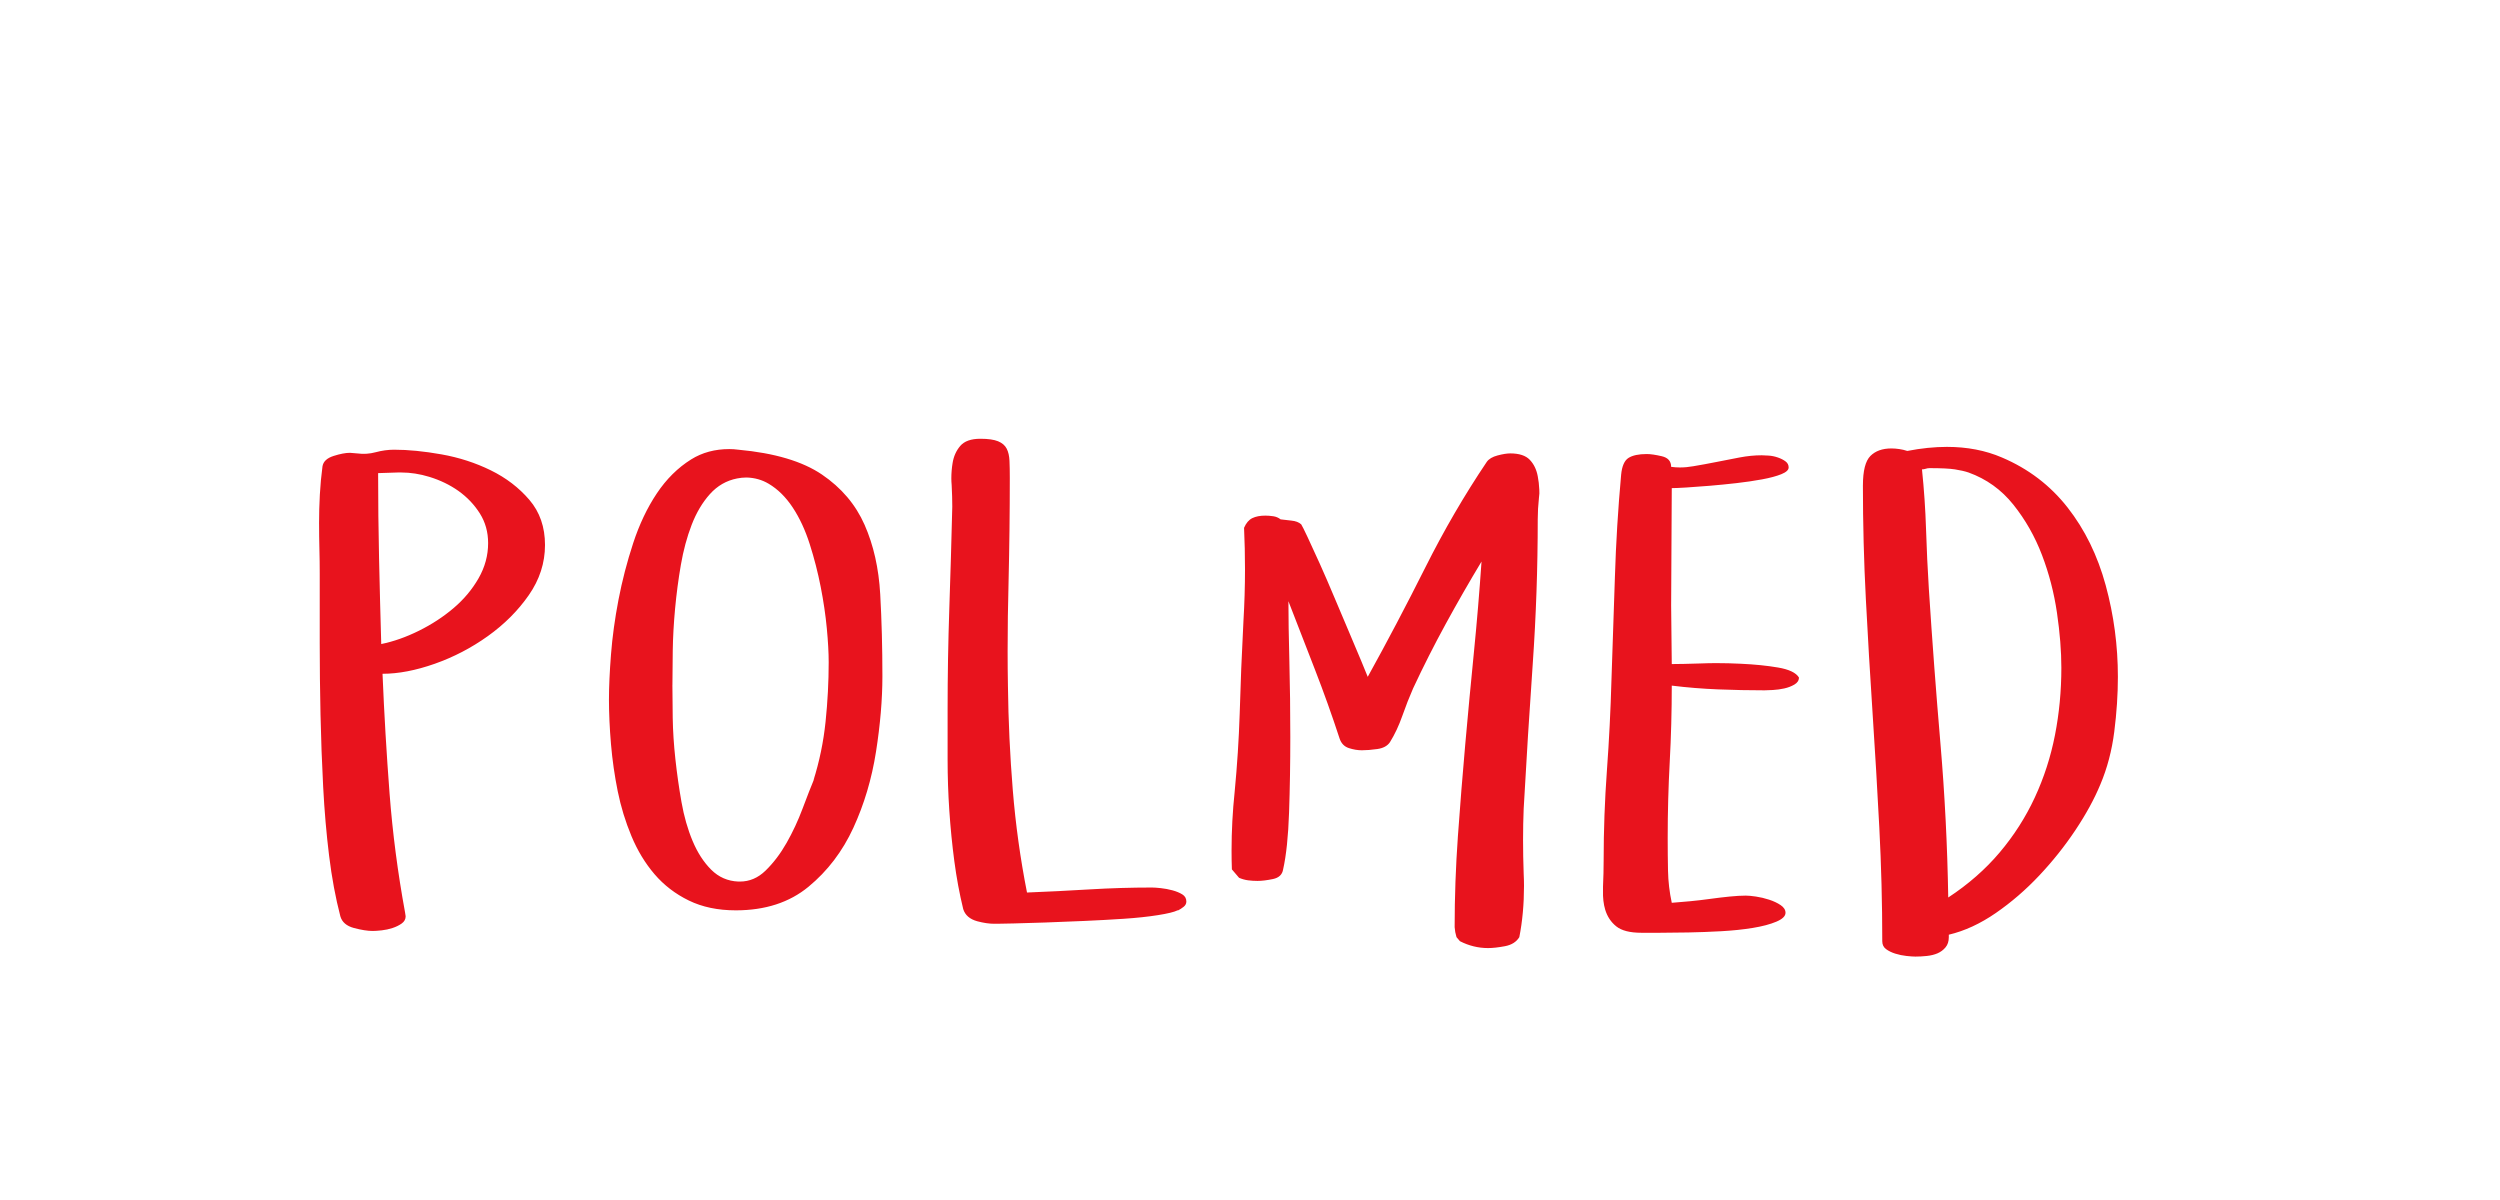 <?xml version="1.0"?>
<svg version="1.1" xmlns="http://www.w3.org/2000/svg" width="125" height="60" style="border: dashed 2px #aaa"><path fill="#e8131d" d="M15.953,26.188q0-0.734,0.039-1.453t0.133-1.422q0.062-0.359,0.555-0.516t0.82-0.156l0.375,0.031q0.453,0.062,0.914-0.062t0.914-0.125q1.062,0,2.375,0.234t2.461,0.797t1.93,1.477t0.781,2.258t-0.812,2.508t-2.047,2.047t-2.656,1.383t-2.609,0.5q0.125,3.016,0.352,5.984t0.773,5.938l0.031,0.203q0,0.219-0.195,0.359t-0.461,0.227t-0.539,0.117t-0.445,0.031q-0.391,0-0.945-0.148t-0.68-0.586q-0.359-1.375-0.562-3.023t-0.297-3.445t-0.133-3.617t-0.039-3.555l0-3.516q0-0.578-0.016-1.203t-0.016-1.266z M18.906,23.656q0,2.141,0.047,4.273t0.109,4.273q0.922-0.188,1.883-0.664t1.734-1.133t1.25-1.492t0.477-1.758q0-0.828-0.414-1.484t-1.07-1.125q-0.641-0.453-1.453-0.703q-0.719-0.219-1.406-0.219l-0.172,0z M30.448,34.953q0-0.922,0.102-2.234t0.375-2.734t0.734-2.828t1.18-2.484t1.719-1.703q0.828-0.516,1.906-0.516q0.219,0,0.453,0.031q2.719,0.25,4.18,1.242t2.133,2.516t0.781,3.469t0.109,4.102q0,1.734-0.32,3.773t-1.133,3.805t-2.242,2.945t-3.633,1.18q-1.344,0-2.352-0.492t-1.711-1.312t-1.156-1.906t-0.688-2.25t-0.336-2.352t-0.102-2.25z M33.62,34.25q0,0.672,0.016,1.648t0.133,2.055t0.305,2.148t0.555,1.945t0.93,1.438t1.359,0.594l0.078,0q0.719,0,1.281-0.547q0.594-0.578,1.055-1.391t0.797-1.711t0.602-1.539l-0.062,0.141q0.453-1.438,0.609-2.945t0.156-2.977q0-0.703-0.094-1.695t-0.305-2.07t-0.547-2.133t-0.852-1.836t-1.203-1.188q-0.5-0.297-1.109-0.312q-0.234,0-0.469,0.047q-0.797,0.156-1.359,0.781t-0.914,1.539t-0.539,2t-0.289,2.188t-0.117,2.109t-0.016,1.711z M40.667,39.062l0-0.031l0,0.031z M47.38,37.969l0-2.469q0-2.562,0.086-5.086t0.148-5.086q0-0.484-0.031-1.078q-0.016-0.172-0.016-0.328q0-0.391,0.062-0.766q0.078-0.5,0.383-0.859t1.008-0.359q0.578,0,0.883,0.125t0.43,0.367t0.141,0.609t0.016,0.852q0,2.594-0.062,5.203q-0.047,1.734-0.047,3.469q0,0.875,0.016,1.75q0.031,2.594,0.242,5.188t0.711,5.125q1.562-0.062,3.125-0.156t3.125-0.094q0.156,0,0.445,0.031t0.578,0.109t0.492,0.203t0.203,0.359q0,0.156-0.141,0.266t-0.266,0.172l-0.031,0q-0.25,0.125-0.992,0.242t-1.688,0.18t-1.984,0.109t-1.953,0.078t-1.586,0.047t-0.828,0.016l-0.141,0q-0.375,0-0.844-0.125q-0.562-0.156-0.703-0.609q-0.281-1.156-0.445-2.398t-0.25-2.523t-0.086-2.562z M61.594,43.469q-0.016-0.469-0.016-0.938q0-1.469,0.156-2.953q0.188-1.969,0.25-3.875q0.062-2.234,0.188-4.641q0.078-1.312,0.078-2.594q0-1.047-0.047-2.078q0.156-0.359,0.414-0.484t0.648-0.125q0.188,0,0.398,0.031t0.367,0.156q0.219,0.031,0.539,0.062t0.492,0.188q0.062,0.094,0.32,0.641t0.609,1.328t0.734,1.695t0.734,1.734t0.609,1.445t0.32,0.781q1.469-2.656,2.875-5.461t3.078-5.289q0.156-0.219,0.539-0.32t0.633-0.102q0.672,0,0.977,0.32t0.398,0.82q0.062,0.312,0.078,0.672q0.016,0.188-0.016,0.391q-0.062,0.578-0.062,1.094q0,3.641-0.25,7.227t-0.453,7.242q-0.031,0.75-0.031,1.562t0.031,1.688q0.016,0.312,0.016,0.609q0,1.375-0.234,2.562q-0.219,0.359-0.719,0.453t-0.844,0.094q-0.734,0-1.406-0.344l-0.172-0.203l-0.062-0.25t-0.031-0.25q0-2.266,0.164-4.562t0.367-4.586t0.43-4.57t0.383-4.562q-0.922,1.531-1.789,3.117t-1.633,3.227q-0.281,0.641-0.539,1.375t-0.617,1.312q-0.188,0.281-0.633,0.344t-0.773,0.062q-0.312,0-0.648-0.109t-0.461-0.469q-0.578-1.766-1.234-3.453t-1.328-3.422q0,1.156,0.047,2.992t0.047,3.805t-0.062,3.766t-0.297,2.844q-0.062,0.391-0.508,0.484t-0.773,0.094q-0.25,0-0.477-0.031t-0.445-0.125z M80.151,44.312q0.031-0.656,0.031-1.281q0-2.266,0.164-4.516t0.227-4.516q0.094-2.594,0.172-5.141t0.312-5.125q0.062-0.641,0.367-0.836t0.914-0.195q0.281,0,0.75,0.109t0.469,0.531q0.219,0.031,0.438,0.031q0.328,0,0.672-0.062q0.562-0.094,1.148-0.211t1.164-0.227t1.109-0.109q0.125,0,0.352,0.016t0.453,0.094t0.383,0.195t0.156,0.305t-0.367,0.336t-0.961,0.258t-1.281,0.188t-1.344,0.133t-1.164,0.086t-0.727,0.031l-0.031,5.875l0.031,2.922q0.484,0,1.453-0.031q0.391-0.016,0.781-0.016q0.594,0,1.219,0.031q1.031,0.047,1.859,0.188t1.047,0.5q0,0.219-0.227,0.352t-0.508,0.195t-0.57,0.078t-0.414,0.016q-1.156,0-2.328-0.047t-2.312-0.188q0,1.922-0.102,3.812t-0.102,3.812q0,0.828,0.016,1.633t0.188,1.602q0.422-0.031,0.914-0.078t1-0.117t0.977-0.117t0.812-0.047q0.188,0,0.508,0.047t0.656,0.156t0.578,0.273t0.242,0.383q0,0.25-0.461,0.445t-1.18,0.312t-1.57,0.164t-1.648,0.062t-1.438,0.016l-0.906,0q-0.859,0-1.258-0.32t-0.555-0.836q-0.125-0.422-0.109-0.953l0-0.219z M93.146,24.266q0-1.094,0.375-1.469t1.047-0.375q0.188,0,0.398,0.031t0.398,0.094q1.047-0.203,1.984-0.203q1.516,0,2.75,0.531q1.984,0.844,3.281,2.5t1.906,3.891t0.609,4.578q0,1.312-0.18,2.734t-0.695,2.641q-0.453,1.094-1.25,2.289t-1.805,2.266t-2.172,1.875t-2.352,1.086l0,0.125q0,0.312-0.164,0.508t-0.398,0.297t-0.539,0.133t-0.57,0.031q-0.156,0-0.445-0.031t-0.562-0.117t-0.461-0.227t-0.188-0.391q0-2.844-0.148-5.695t-0.336-5.703t-0.336-5.695t-0.148-5.703z M96.099,23.469q0.156,1.5,0.203,2.992t0.141,2.992q0.25,3.875,0.578,7.711t0.391,7.711q1.5-0.984,2.57-2.25t1.758-2.75t1.008-3.117t0.32-3.367q0-1.25-0.219-2.75t-0.75-2.891t-1.43-2.516t-2.242-1.609q-0.281-0.094-0.68-0.156t-1.273-0.062q-0.094,0-0.188,0.031t-0.188,0.031z"/><path fill="#" d=""/></svg>
